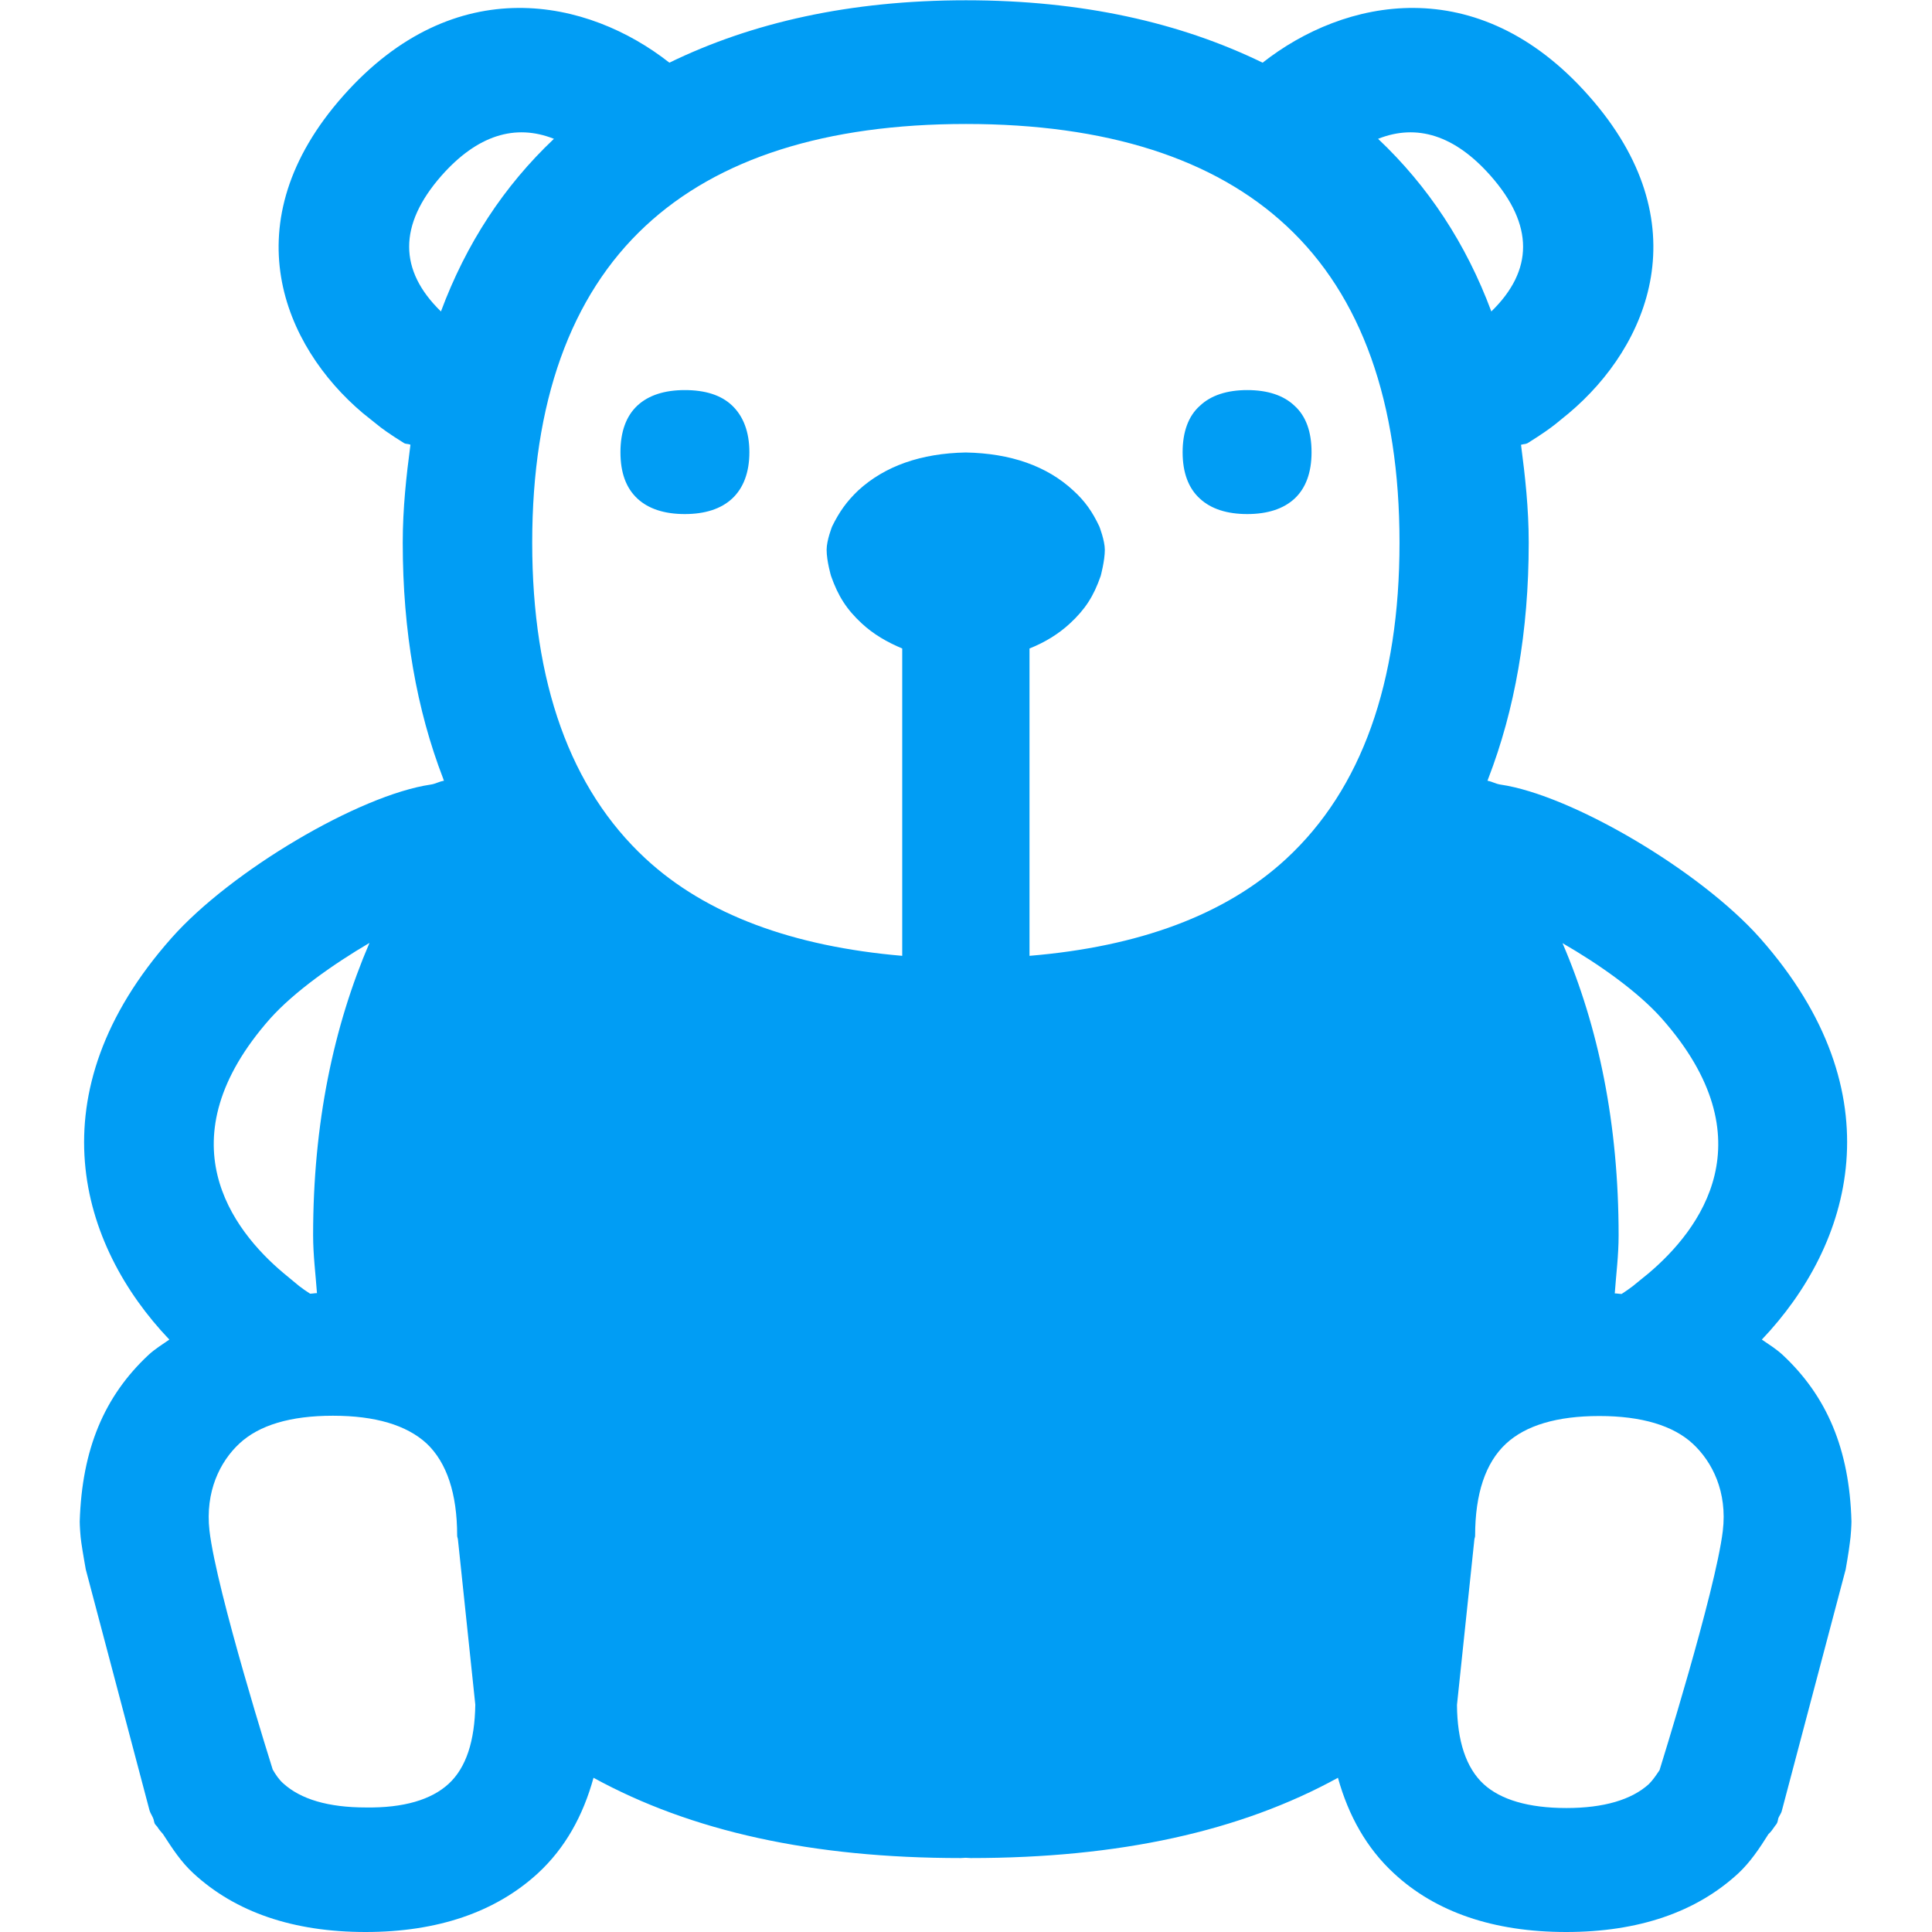 <?xml version="1.0" encoding="UTF-8"?>
<svg xmlns="http://www.w3.org/2000/svg" viewBox="0 0 702.8 702.8"><path fill="#019df4" fill-rule="evenodd" d="M231.9 181.4c-4.2-3.9-6.2-9.5-6.2-16.9 0-7.5 2.1-13.2 6.2-17 4-3.7 9.8-5.6 17.2-5.6 7.4 0 13.2 1.8 17.2 5.6 4.1 3.9 6.3 9.6 6.3 17s-2.2 13.1-6.3 16.9c-4 3.7-9.8 5.6-17.2 5.6-7.4 0-13.2-1.9-17.2-5.6zm394.8 375.5c1.7-14.2-3.8-25.1-10.9-31.7-7.1-6.6-18.6-10.1-34-10.1-15.4 0-26.8 3.4-34 10.1-7.4 6.9-11.2 18.1-11.2 33.5 0 .5-.3 1-.3 1.6l-6.3 59.9c.1 13.1 3.3 22.9 9.7 28.8 6.2 5.7 16.4 8.7 30.1 8.7 13.6 0 23.7-3 30-8.7 1.5-1.5 2.7-3.3 3.9-5.1 0-.1 20.3-64.8 23-87zm-463.5 92c6.4-5.9 9.5-15.6 9.7-28.8l-6.3-59.9c0-.5-.3-1-.3-1.6 0-15.3-3.8-26.6-11.1-33.5-7.3-6.7-18.7-10.1-34.1-10.1s-26.8 3.4-34 10.1c-7.1 6.6-12.5 17.5-10.9 31.7 2.6 22.3 23 86.9 23 86.9 1.1 1.9 2.3 3.7 3.9 5.1 6.3 5.7 16.3 8.7 30 8.7 13.7.2 23.8-2.8 30.1-8.6zM98.3 370.5c-39 44.1-13.8 76.9 4.7 92.5l5.8 4.8c1 .8 2.6 1.9 4 2.8.8 0 1.7-.2 2.5-.2-.5-7-1.4-13.8-1.4-21.1 0-40.6 7.4-75.8 20.5-106.3-13.1 7.7-27.3 17.7-36.1 27.5zm62.1-257.2c9.2-24.7 22.9-45.6 41.1-62.8-14.1-5.6-27.9-1.3-40.9 13.4-15.8 18-15.5 34.5-.2 49.4zm191-68.2c-51 0-90.2 12.5-116.6 37.1-27.3 25.4-41.2 64.2-41.2 115.2s13.9 89.6 41.2 114.9c22.1 20.5 53.8 32 93.4 35.4V235.9c-5.5-2.3-10.5-5.2-14.7-9.1-5.5-5.1-8.6-9.9-11.2-17.3 0 0-1.6-5.4-1.6-9.5 0-3.5 2-8.5 2-8.5 2.6-5.3 5.3-9.1 9.5-13.1 9.7-8.9 22.9-13.5 39.1-13.8 16.3.3 29.5 4.9 39.1 13.8 4.3 3.9 7 7.8 9.5 13.1 0 0 2 5.1 2 8.5 0 4-1.5 9.5-1.5 9.5-2.6 7.5-5.7 12.2-11.2 17.3-4.2 3.9-9.2 6.9-14.7 9.1v111.8c39.6-3.3 71.3-14.8 93.5-35.4 27.3-25.3 41.1-64 41.1-114.9 0-51-13.8-89.8-41.1-115.2-26.4-24.6-65.6-37.1-116.6-37.1zm190.8 18.8c-13-14.7-26.8-19-40.9-13.4 18.2 17.2 32 38.1 41.2 62.8 15.3-14.9 15.6-31.4-.3-49.4zm62.3 306.6c-8.7-9.8-22.9-19.8-36.1-27.4 13.1 30.5 20.4 65.7 20.4 106.3 0 7.3-.9 14.1-1.4 21.1.8 0 1.7.2 2.5.2 1.4-.9 3.1-2.1 4-2.8l5.9-4.8c18.5-15.7 43.7-48.5 4.7-92.6zm43.9 122.3c16.1 15 24.4 34.3 25.1 60.7 0 1.1-.2 5.3-.6 7.8-.3 2.8-1.5 9.6-1.5 9.6l-23.2 87.7c-.2 1-.9 1.8-1.3 2.8-.2.7-.2 1.4-.6 2-.2.4-.6.7-.8 1.1-.7 1-1.3 1.9-2.2 2.7-3.2 5.1-6.6 10.2-11 14.3-15.3 14.1-36.3 21.3-62.6 21.3-26.3 0-47.4-7.2-62.6-21.3-10-9.2-16.6-21.1-20.4-34.8-35.5 19.5-79.6 29.2-133.6 29.2-.7 0-1.1-.1-1.8-.1-.6 0-1.2.1-1.8.1-54 0-98-9.7-133.6-29.2-3.8 13.8-10.3 25.6-20.3 34.8-15.4 14.1-36.5 21.3-62.6 21.3-26.3 0-47.3-7.2-62.6-21.3-4.5-4.1-7.8-9.2-11.1-14.3-.7-.8-1.5-1.7-2.1-2.7-.3-.4-.7-.7-.9-1.1-.3-.6-.3-1.4-.6-2-.4-1-1-1.8-1.3-2.8l-23.2-87.7s-1.2-6.7-1.6-9.6c-.4-2.5-.6-6.6-.6-7.8.8-26.3 8.9-45.6 25.1-60.7 2.3-2.1 4.9-3.7 7.5-5.5-32.7-34.3-49.5-89.4.8-146.1 21.6-24.4 68.3-52 94.3-55.8 1.9-.3 2.7-1 4.8-1.4-.4-.8 0 0-.3-.8-9.6-24.9-14.7-53.4-14.7-85.8 0-12.5 1.3-24.2 2.8-35.6-.7-.4-1.6-.2-2.3-.6-5.3-3.3-8.2-5.4-10-6.9l-5-4c-28.9-24.4-48.1-69.3-7.1-115.5 40.7-45.9 89.1-35.2 118.6-12C273.5 8.2 309.2.1 351.4.1s77.9 8.1 107.9 22.7c29.5-23.2 78-33.9 118.6 12 41 46.2 21.8 91.1-7.2 115.5l-4.9 4c-1.9 1.5-4.8 3.6-10.1 6.9-.7.4-1.5.3-2.4.6 1.5 11.5 2.8 23.1 2.8 35.6 0 32.4-5.1 60.9-14.7 85.8l-.3.8c2 .4 2.8 1.1 4.7 1.4 26 3.8 72.7 31.4 94.4 55.8 50.2 56.7 33.4 111.7.7 146.1 2.5 1.7 5.2 3.4 7.5 5.5zM453.7 187c-7.4 0-13.2-1.9-17.2-5.6-4.2-3.8-6.3-9.5-6.3-16.9 0-7.4 2.1-13.2 6.3-16.9 4-3.8 9.9-5.7 17.2-5.7 7.4 0 13.2 1.9 17.2 5.7 4.2 3.8 6.2 9.5 6.2 16.9 0 7.4-2.1 13.1-6.2 16.9-4 3.7-9.8 5.6-17.2 5.6z" clip-rule="evenodd" style="fill: #019df4;"/></svg>
